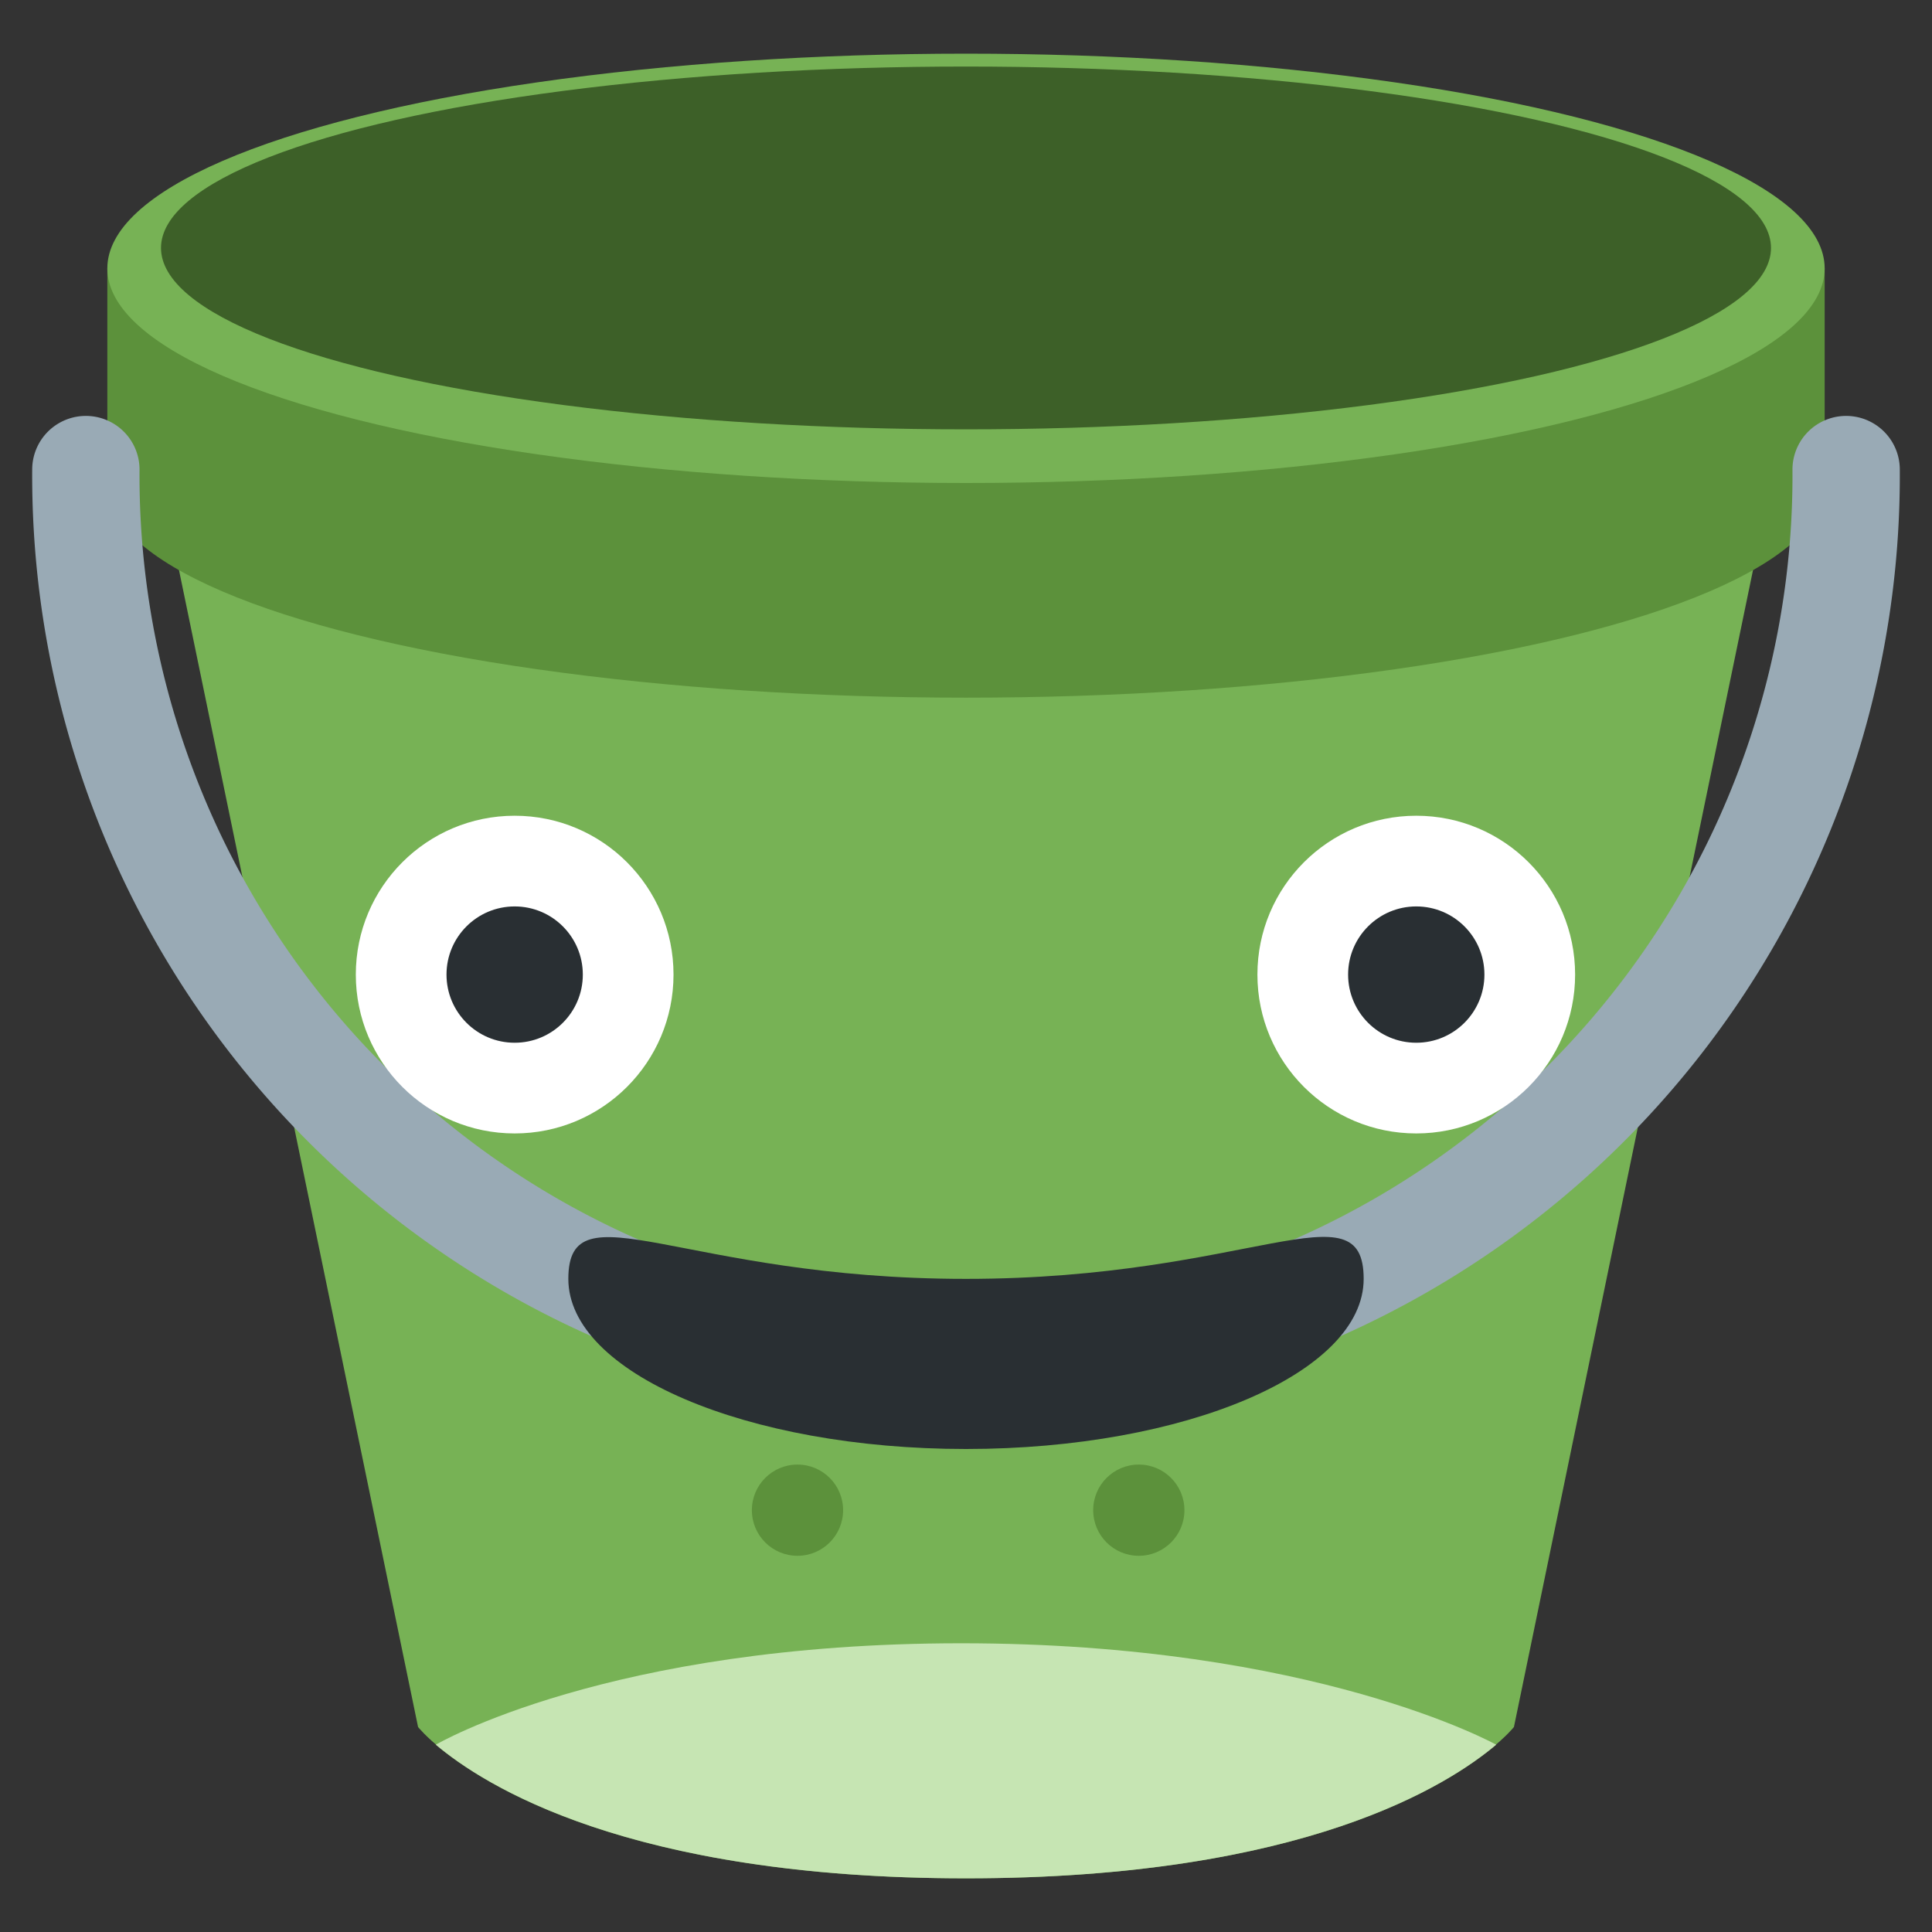 <svg xmlns="http://www.w3.org/2000/svg" viewBox="0 0 36 36"><rect x="0" y="0" width="36" height="36" fill="#333333" stroke="none"/><defs><style>.cls-1{fill:#77b255;}.cls-2{fill:#c6e5b3;}.cls-3{fill:#5c913b;}.cls-4{fill:#3d6028;}.cls-5{fill:#99aab5;}.cls-6{fill:#292f33;}.cls-7{fill:#fff;}.cls-8{fill:none;}</style></defs><g id="Ebene_2" data-name="Ebene 2"><g id="Ebene_1-2" data-name="Ebene 1"><path class="cls-1" d="M3,9,7.79,32.18S10,35,18,35s10.21-2.82,10.21-2.82L33,9Z"/><path class="cls-2" d="M27.88,32.51C27,33.25,24.31,35,18,35s-9-1.75-9.88-2.49c0,0,3.21-1.89,9.79-1.89S27.88,32.51,27.88,32.51Z"/><path class="cls-3" d="M2,5H34V9H2Z"/><ellipse class="cls-3" cx="18" cy="9.04" rx="16" ry="3.96"/><ellipse class="cls-1" cx="18" cy="5" rx="16" ry="4"/><ellipse class="cls-4" cx="18" cy="4.62" rx="15" ry="3.38"/><path class="cls-5" d="M18,26.41A17.55,17.55,0,0,1,.6,8.75a1,1,0,0,1,2,0A15.55,15.55,0,0,0,18,24.41,15.55,15.55,0,0,0,33.4,8.75a1,1,0,0,1,2,0A17.55,17.55,0,0,1,18,26.41Z"/><path class="cls-6" d="M25.41,23.83C25.41,25.58,22.09,27,18,27s-7.41-1.42-7.41-3.17,2.12,0,7.41,0S25.41,22.07,25.41,23.83Z"/><circle class="cls-3" cx="21.22" cy="28.14" r="0.85"/><circle class="cls-3" cx="14.86" cy="28.14" r="0.85"/><circle class="cls-7" cx="26.39" cy="18.16" r="2.96"/><circle class="cls-6" cx="26.39" cy="18.16" r="1.27"/><circle class="cls-7" cx="9.59" cy="18.16" r="2.96"/><circle class="cls-6" cx="9.59" cy="18.16" r="1.27"/><rect class="cls-8" width="36" height="36"/></g></g></svg>